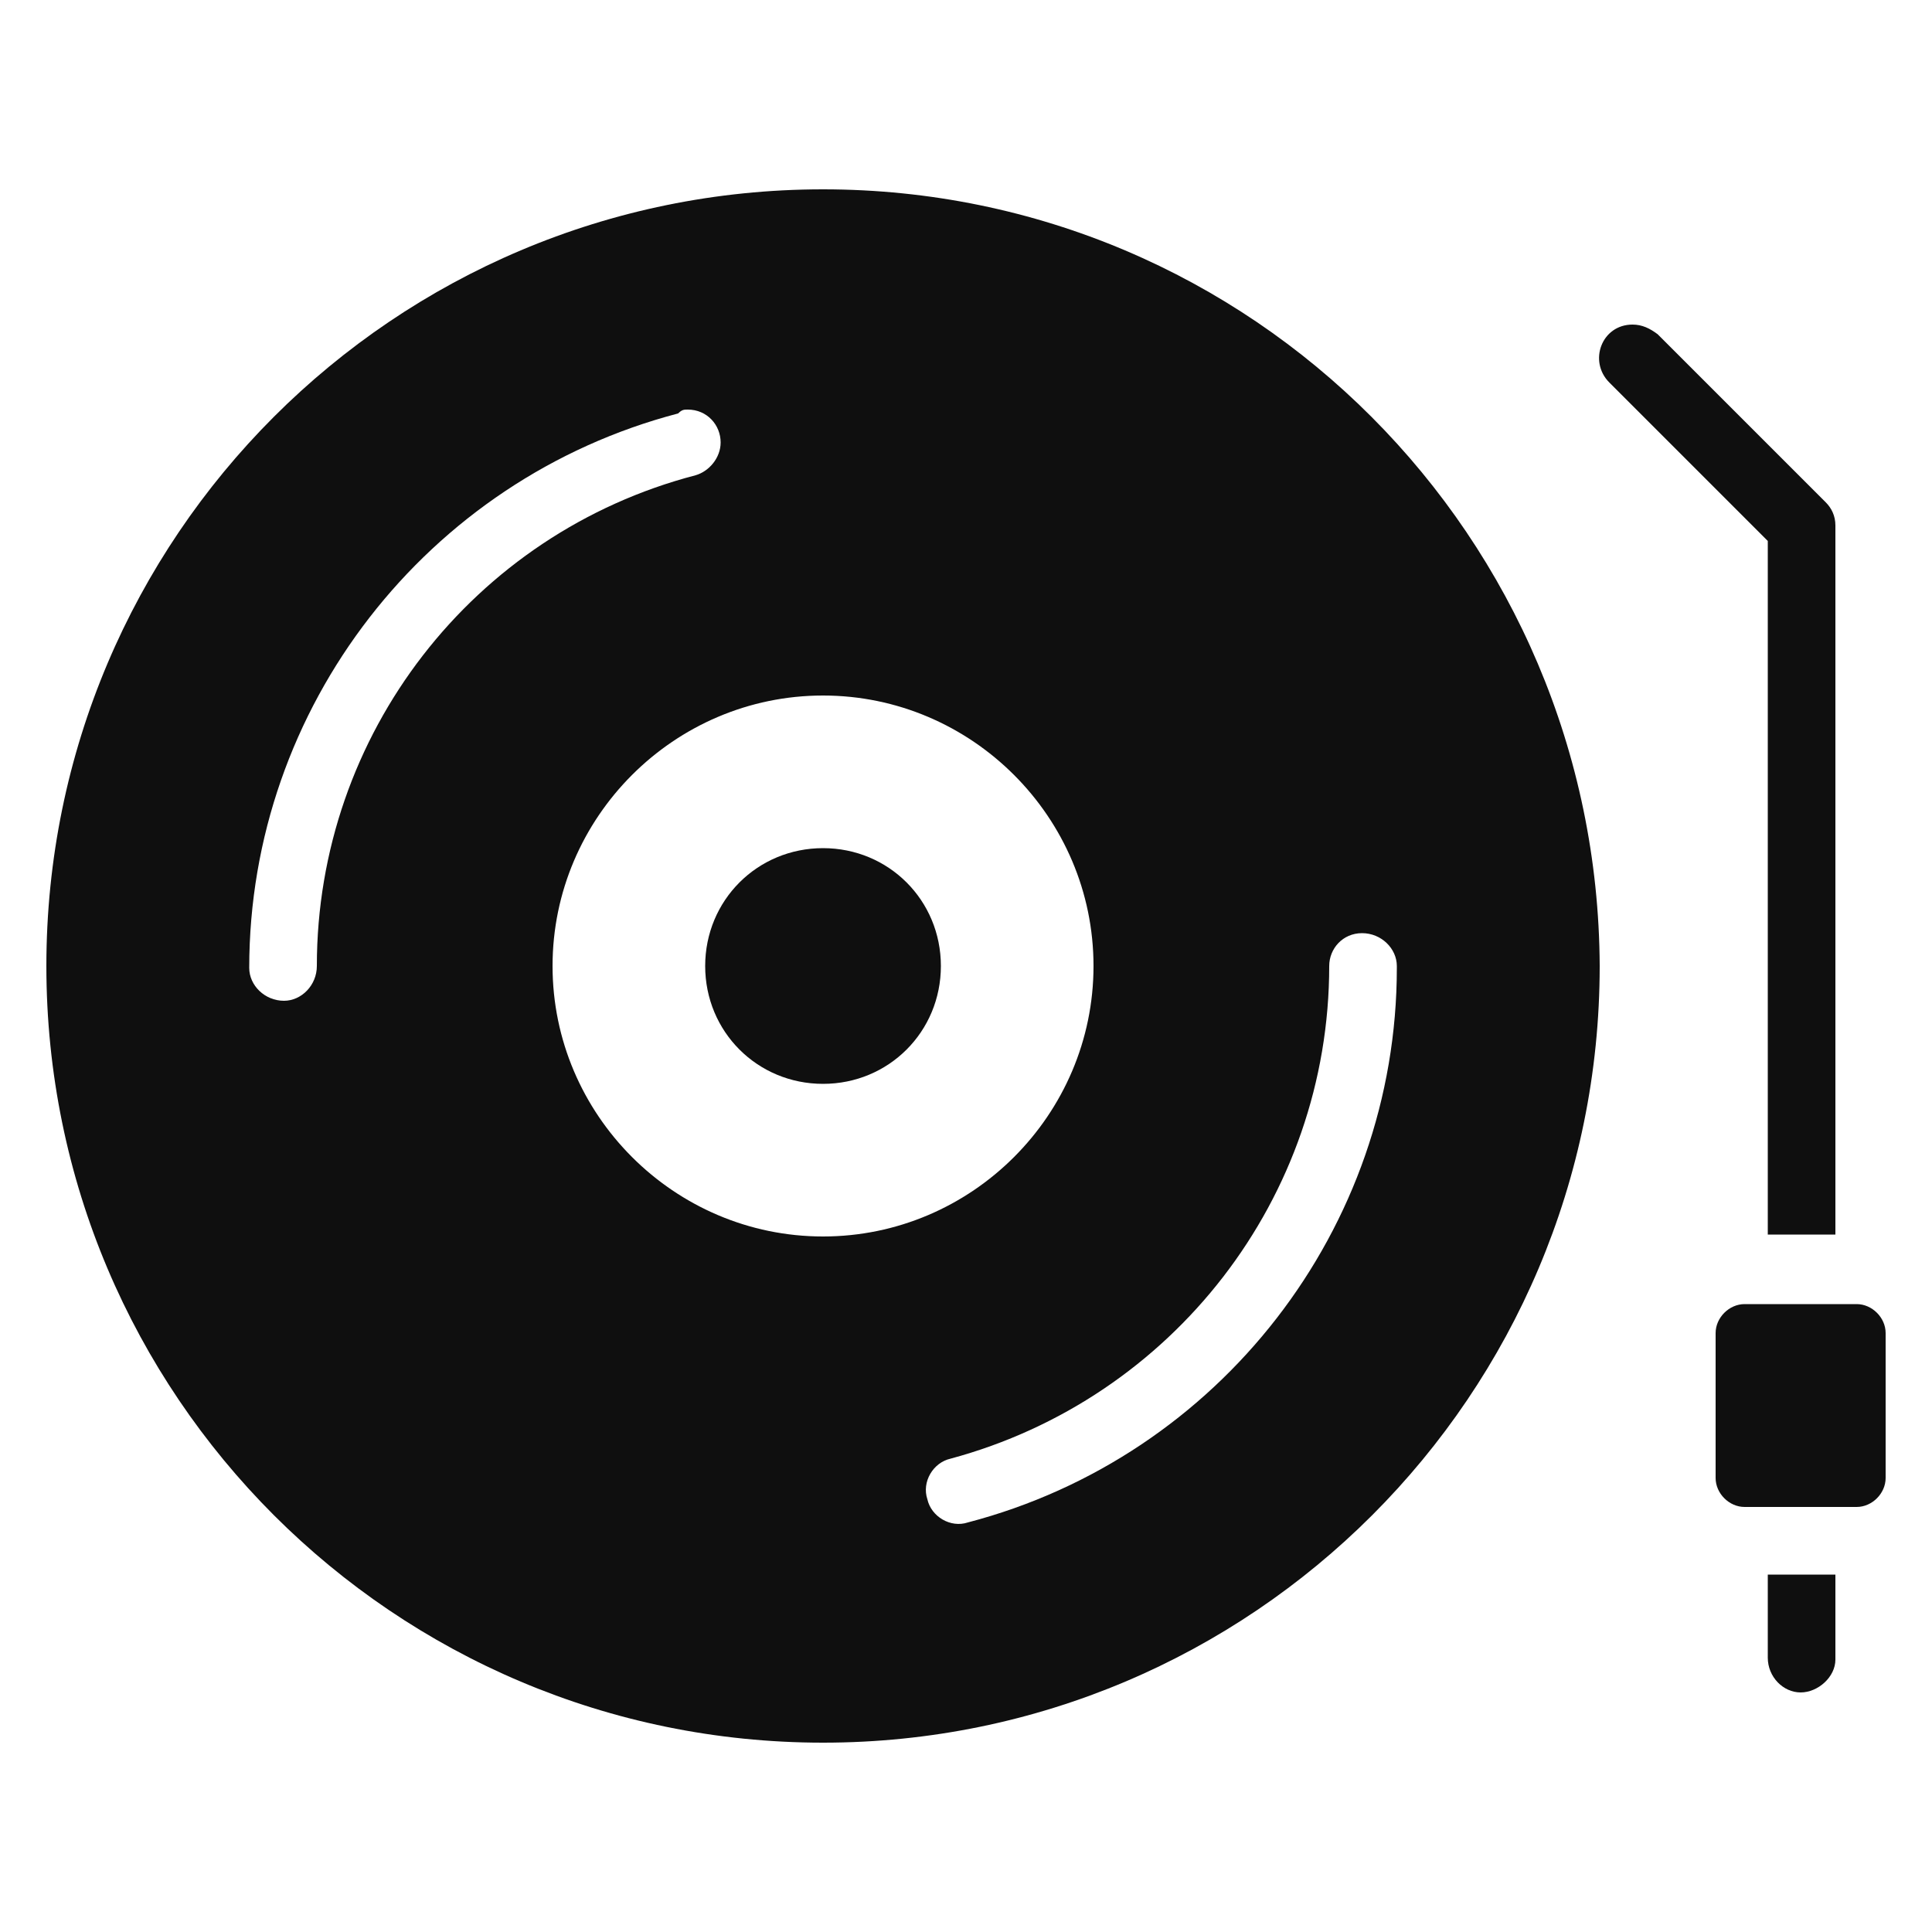 <?xml version="1.0" encoding="utf-8"?>
<!-- Generator: Adobe Illustrator 21.0.0, SVG Export Plug-In . SVG Version: 6.00 Build 0)  -->
<svg version="1.1" id="Layer_1" xmlns="http://www.w3.org/2000/svg" xmlns:xlink="http://www.w3.org/1999/xlink" x="0px" y="0px"
	 viewBox="0 0 100 100" style="enable-background:new 0 0 100 100;" xml:space="preserve">
<style type="text/css">
	.st0{fill:#0F0F0F;}
</style>
<g>
	<g>
		<path class="st0" d="M42.6,9.8C20.4,9.8,2.4,27.8,2.4,50l0,0c0,22.2,18,40.2,40.2,40.2s40.2-18,40.2-40.2
			C82.7,27.8,64.8,9.8,42.6,9.8L42.6,9.8z M35.6,21.2c1,0,1.7,0.8,1.7,1.7c0,0.8-0.6,1.5-1.3,1.7C24.5,27.6,16.4,38,16.4,50
			c0,1-0.8,1.8-1.7,1.8c-1,0-1.8-0.8-1.8-1.7l0,0c0-13.5,9.2-25.3,22.2-28.7C35.3,21.2,35.4,21.2,35.6,21.2L35.6,21.2z M42.6,36
			c7.7,0,14,6.3,14,14l0,0c0,7.7-6.3,14-14,14s-14-6.3-14-14C28.6,42.3,34.9,36,42.6,36L42.6,36z M70.5,48.3c1,0,1.8,0.8,1.8,1.7
			c0,0,0,0,0,0.1c0,13.5-9.2,25.3-22.2,28.7c-0.9,0.3-1.9-0.3-2.1-1.2c-0.3-0.9,0.3-1.9,1.2-2.1l0,0C60.7,72.4,68.8,62,68.8,50
			C68.8,49.1,69.5,48.3,70.5,48.3L70.5,48.3z"/>
		<path class="st0" d="M48.7,50c0,3.4-2.7,6.1-6.1,6.1c-3.4,0-6.1-2.7-6.1-6.1c0-3.4,2.7-6.1,6.1-6.1S48.7,46.6,48.7,50z"/>
		<path class="st0" d="M91.5,81.4v4.4c0,1,0.8,1.8,1.7,1.8s1.8-0.8,1.8-1.7l0,0v-4.4h-3.5V81.4z"/>
		<path class="st0" d="M84.5,16.8c-1.6,0-2.3,1.9-1.2,3l8.2,8.2c0,12,0,35.9,0,35.9H95c0,0,0-24.4,0-36.7c0-0.5-0.2-0.9-0.5-1.2
			l-8.7-8.7C85.4,17,85,16.8,84.5,16.8L84.5,16.8z"/>
		<path class="st0" d="M90.3,67.5c-0.8,0-1.5,0.7-1.5,1.5v7.5c0,0.8,0.7,1.5,1.5,1.5h5.8c0.8,0,1.5-0.7,1.5-1.5V69
			c0-0.8-0.7-1.5-1.5-1.5H90.3z"/>
	</g>
</g>
</svg>
